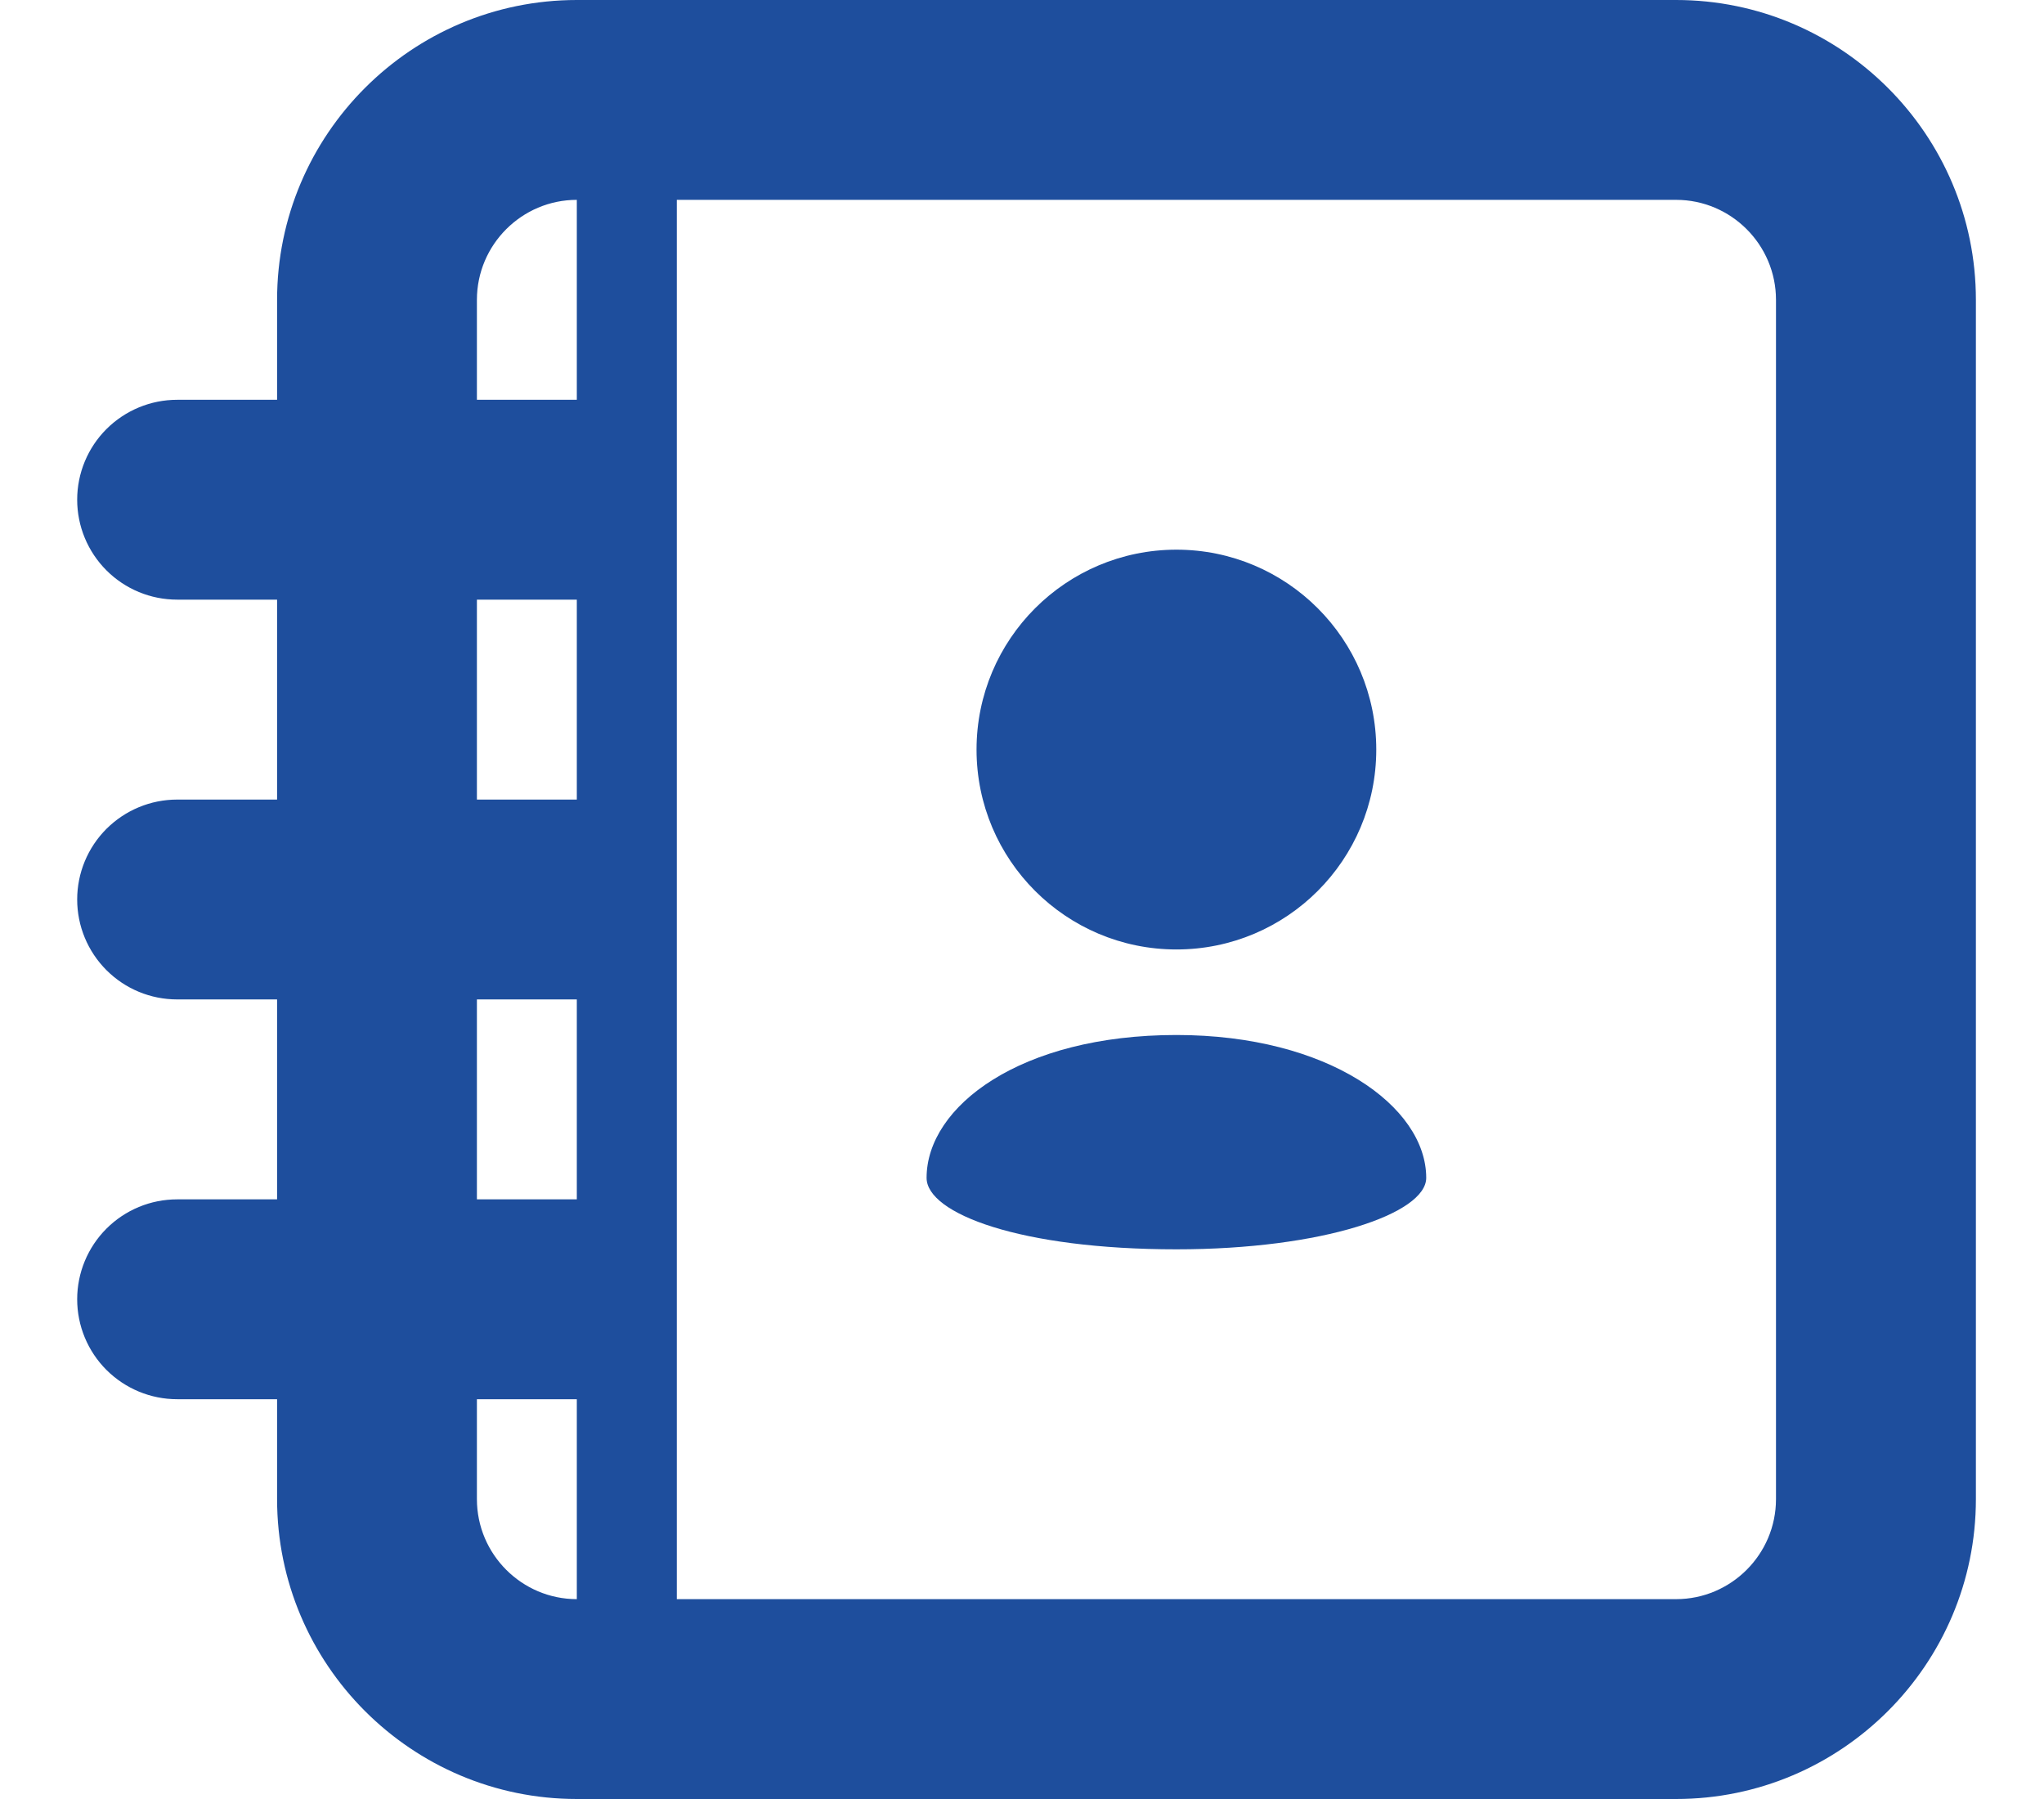 <svg width="25" height="22" viewBox="0 0 25 22" fill="none" xmlns="http://www.w3.org/2000/svg">
<path d="M20.5 0H7.055C5.034 0 3.389 1.645 3.389 3.667V4.889H2.167C1.842 4.889 1.532 5.018 1.302 5.247C1.073 5.476 0.944 5.787 0.944 6.111C0.944 6.435 1.073 6.746 1.302 6.975C1.532 7.205 1.842 7.333 2.167 7.333H3.389V9.778H2.167C1.842 9.778 1.532 9.907 1.302 10.136C1.073 10.365 0.944 10.676 0.944 11C0.944 11.324 1.073 11.635 1.302 11.864C1.532 12.094 1.842 12.222 2.167 12.222H3.389V14.667H2.167C1.842 14.667 1.532 14.795 1.302 15.025C1.073 15.254 0.944 15.565 0.944 15.889C0.944 16.213 1.073 16.524 1.302 16.753C1.532 16.982 1.842 17.111 2.167 17.111H3.389V18.333C3.389 20.355 5.034 22 7.055 22H20.5C22.521 22 24.167 20.355 24.167 18.333V3.667C24.167 1.645 22.521 0 20.5 0ZM5.833 3.667C5.833 2.993 6.382 2.444 7.055 2.444V4.889H5.833V3.667ZM5.833 7.333H7.055V9.778H5.833V7.333ZM5.833 12.222H7.055V14.667H5.833V12.222ZM5.833 18.333V17.111H7.055V19.556C6.382 19.556 5.833 19.007 5.833 18.333ZM21.722 18.333C21.722 19.007 21.173 19.556 20.5 19.556H8.278V2.444H20.5C21.173 2.444 21.722 2.993 21.722 3.667V18.333Z" fill="#1E4E9D"/>
<path d="M14.389 11.611C15.739 11.611 16.833 10.517 16.833 9.167C16.833 7.817 15.739 6.722 14.389 6.722C13.039 6.722 11.944 7.817 11.944 9.167C11.944 10.517 13.039 11.611 14.389 11.611Z" fill="#1E4E9D"/>
<path d="M14.389 12.657C12.479 12.657 11.333 13.531 11.333 14.404C11.333 14.84 12.479 15.278 14.389 15.278C16.18 15.278 17.444 14.841 17.444 14.404C17.444 13.531 16.246 12.657 14.389 12.657Z" fill="#1E4E9D"/>
</svg>
